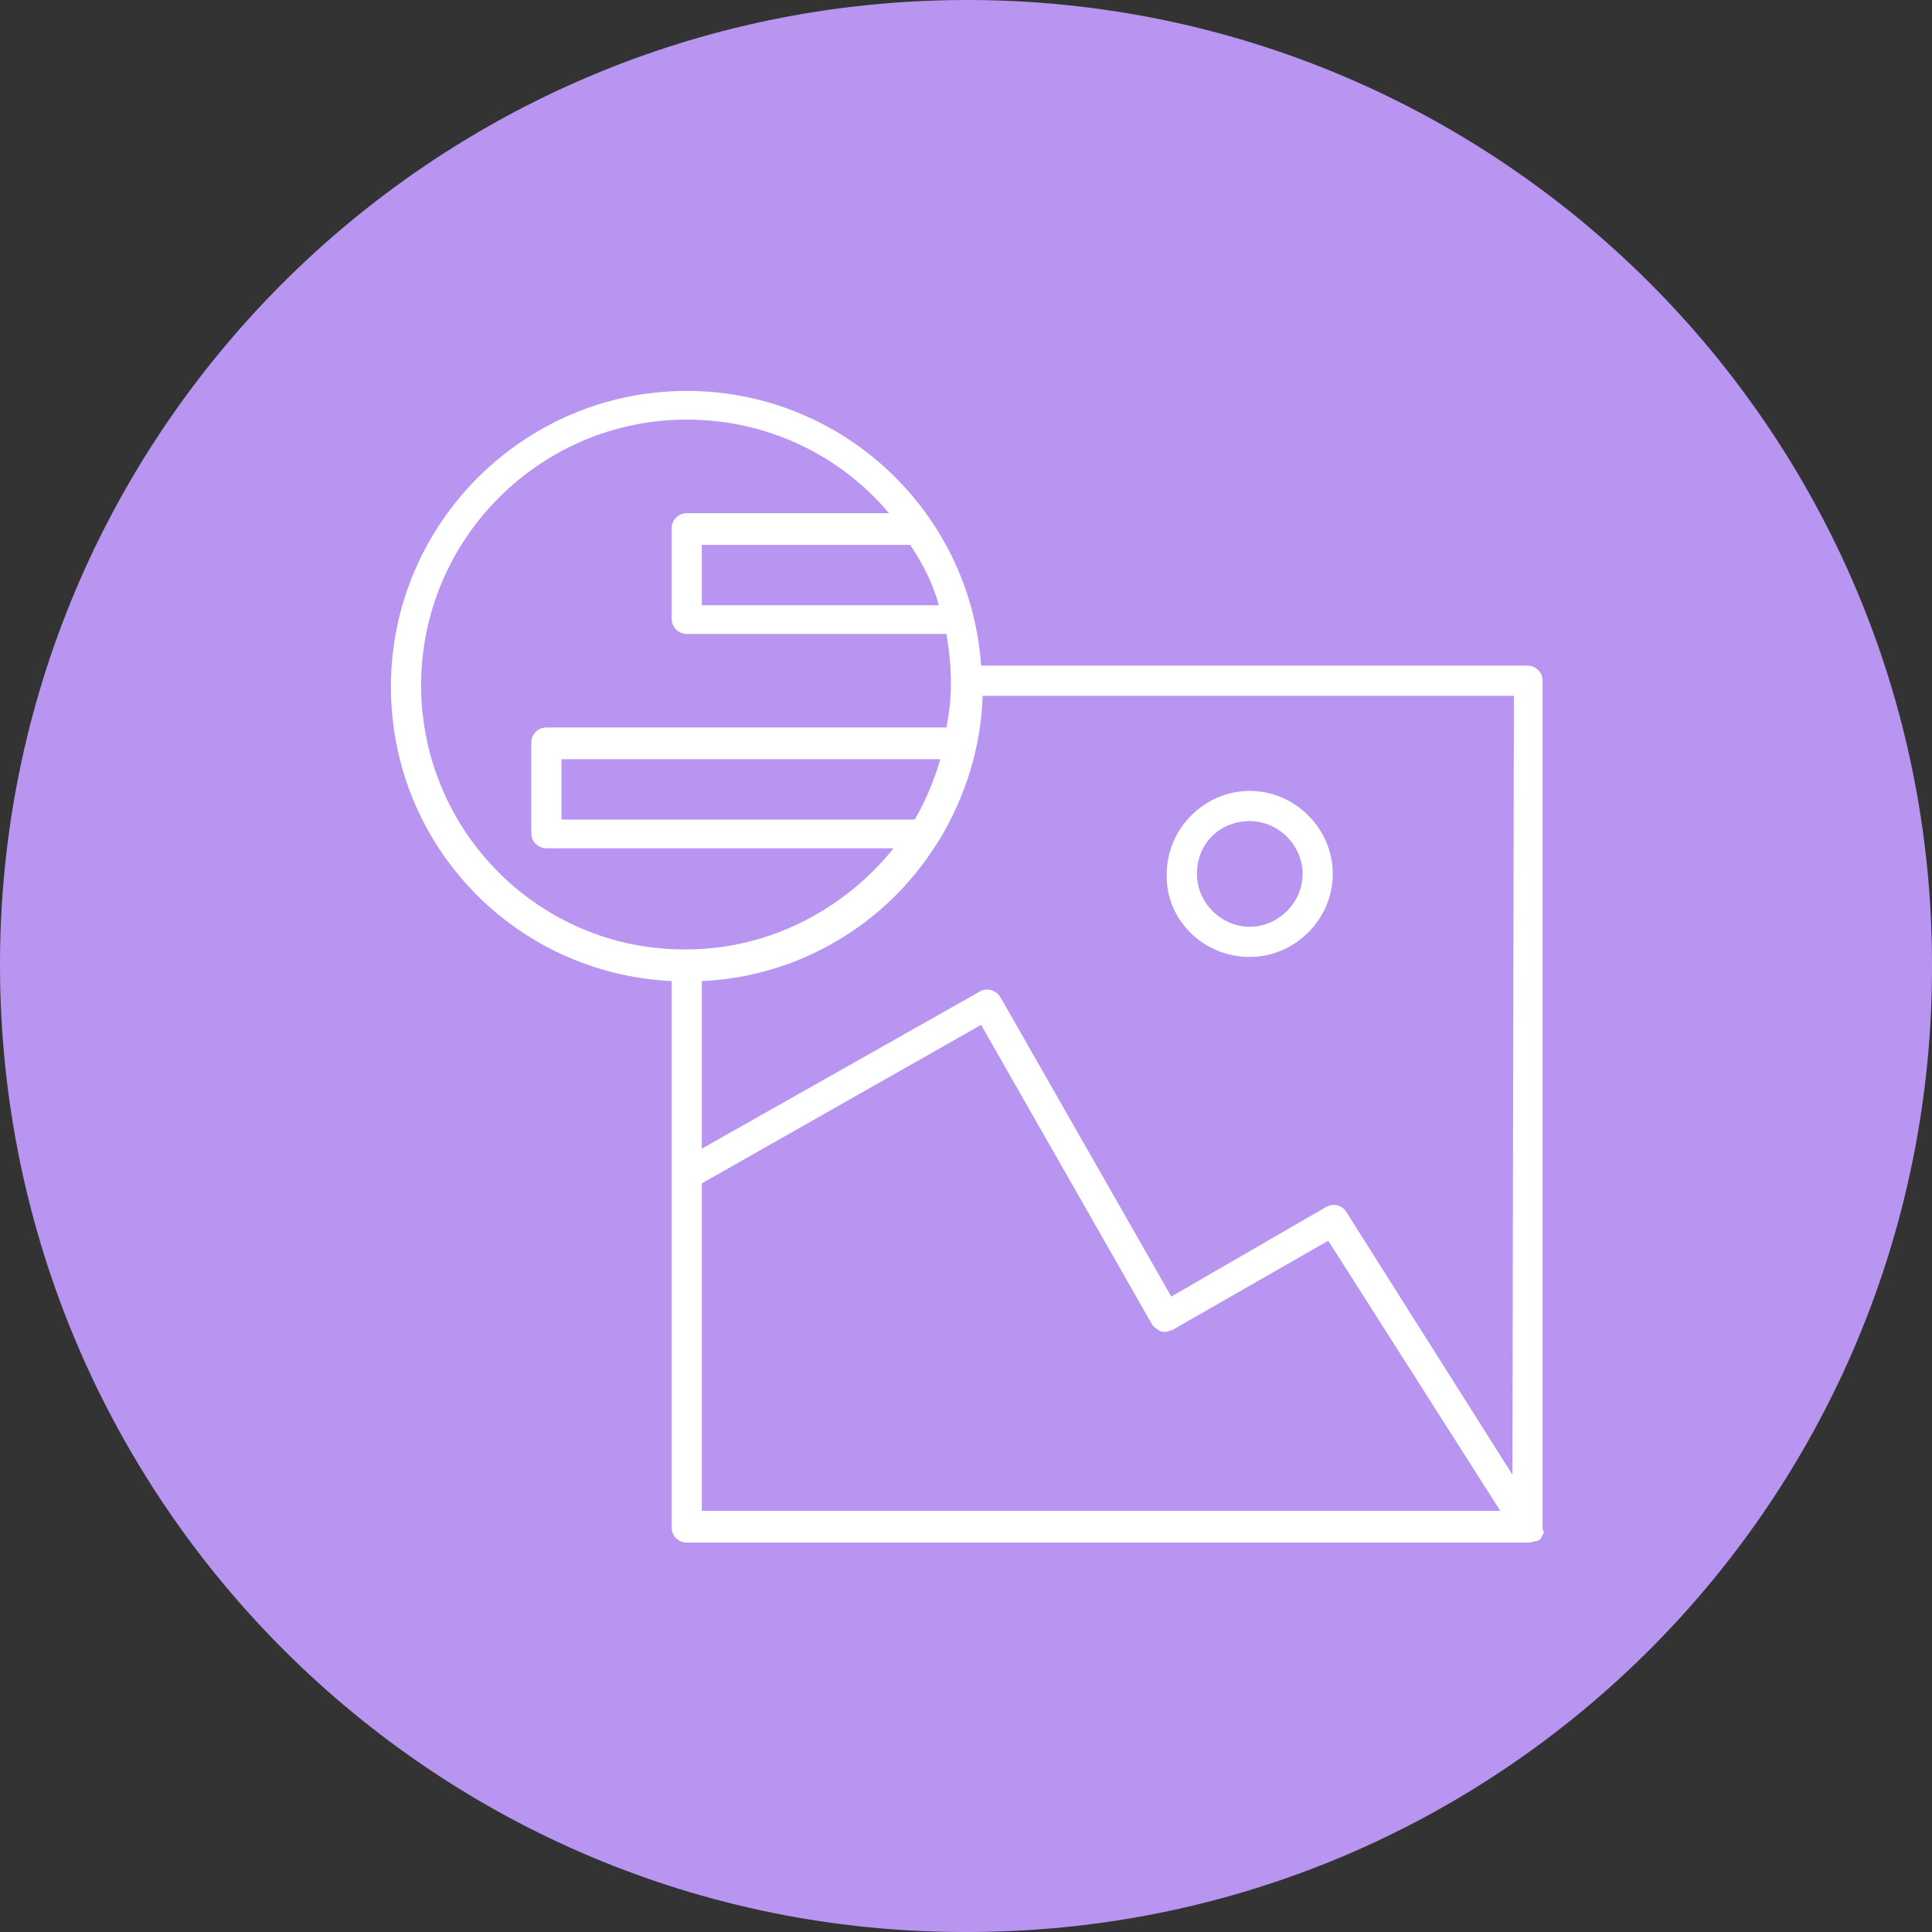 <?xml version="1.0" encoding="utf-8"?>
<!-- Generator: Adobe Illustrator 21.0.0, SVG Export Plug-In . SVG Version: 6.00 Build 0)  -->
<svg version="1.1" id="Layer_1" xmlns="http://www.w3.org/2000/svg" xmlns:xlink="http://www.w3.org/1999/xlink" x="0px" y="0px"
	 viewBox="0 0 128 128" style="enable-background:new 0 0 128 128;" xml:space="preserve">
<rect x="0" y="0" width="128" height="128" fill="#333333" stroke="none"/>
<style type="text/css">
	.st0{fill:#B895F1;}
	.st1{fill:#FFFFFF;}
</style>
<path class="st0" d="M0,64.1C-0.1,28.8,28.5,0.1,63.9,0c35.3-0.1,64.1,28.5,64.1,63.9c0.1,35.4-28.5,64.1-63.9,64.1
	C28.8,128.1,0.1,99.5,0,64.1"/>
<path class="st1" d="M46.5,78.4L65,67.9l11.3,19.8c0.1,0.2,0.4,0.4,0.6,0.5c0.3,0.1,0.5,0,0.8-0.1L88,82.2l11.4,17.9H46.5V78.4
	L46.5,78.4z M27.9,45.4c0-9.7,7.9-17.6,17.6-17.6c5.4,0,10.2,2.4,13.4,6.2H45.5c-0.6,0-1,0.5-1,1v6c0,0.6,0.5,1,1,1h17.2
	c0.2,1.1,0.3,2.2,0.3,3.3c0,1-0.1,1.9-0.3,2.9H36.2c-0.6,0-1,0.5-1,1v6c0,0.6,0.5,1,1,1h23c-3.2,4-8.2,6.7-13.7,6.7
	C35.8,63,27.9,55.1,27.9,45.4L27.9,45.4z M60.6,54.3H37.2v-4h25.1C61.9,51.7,61.3,53.1,60.6,54.3L60.6,54.3z M62.2,40.1H46.5v-4
	h13.8C61.1,37.3,61.8,38.6,62.2,40.1z M100.2,97.7L89.2,80.3c-0.3-0.5-0.9-0.6-1.4-0.3l-10.2,5.9L66.3,66.1
	c-0.3-0.5-0.9-0.7-1.4-0.4L46.5,76.1V65c6.5-0.3,12.2-3.8,15.5-9c0.1-0.1,0.1-0.2,0.2-0.3c1.7-2.8,2.8-6.1,2.9-9.6h35.2L100.2,97.7
	L100.2,97.7z M102.2,101.3C102.2,101.2,102.2,101.2,102.2,101.3l0-56.2c0-0.6-0.5-1-1-1H65c-0.7-10.2-9.2-18.2-19.5-18.2
	c-10.8,0-19.6,8.8-19.6,19.6c0,10.5,8.2,19,18.6,19.5v36.2c0,0.6,0.5,1,1,1h55.8c0.2,0,0.3-0.1,0.5-0.1c0,0,0,0,0.1,0
	c0,0,0-0.1,0.1-0.1c0.1,0,0.1-0.1,0.1-0.1c0-0.1,0.1-0.1,0.1-0.2l0.1-0.2C102.2,101.4,102.2,101.3,102.2,101.3L102.2,101.3z
	 M82.8,54.4c1.9,0,3.5,1.6,3.5,3.5c0,1.9-1.6,3.5-3.5,3.5c-1.9,0-3.5-1.6-3.5-3.5C79.3,55.9,80.8,54.4,82.8,54.4 M82.8,63.4
	c3,0,5.5-2.5,5.5-5.5c0-3-2.5-5.5-5.5-5.5s-5.5,2.5-5.5,5.5C77.2,60.9,79.7,63.4,82.8,63.4"/>
</svg>
